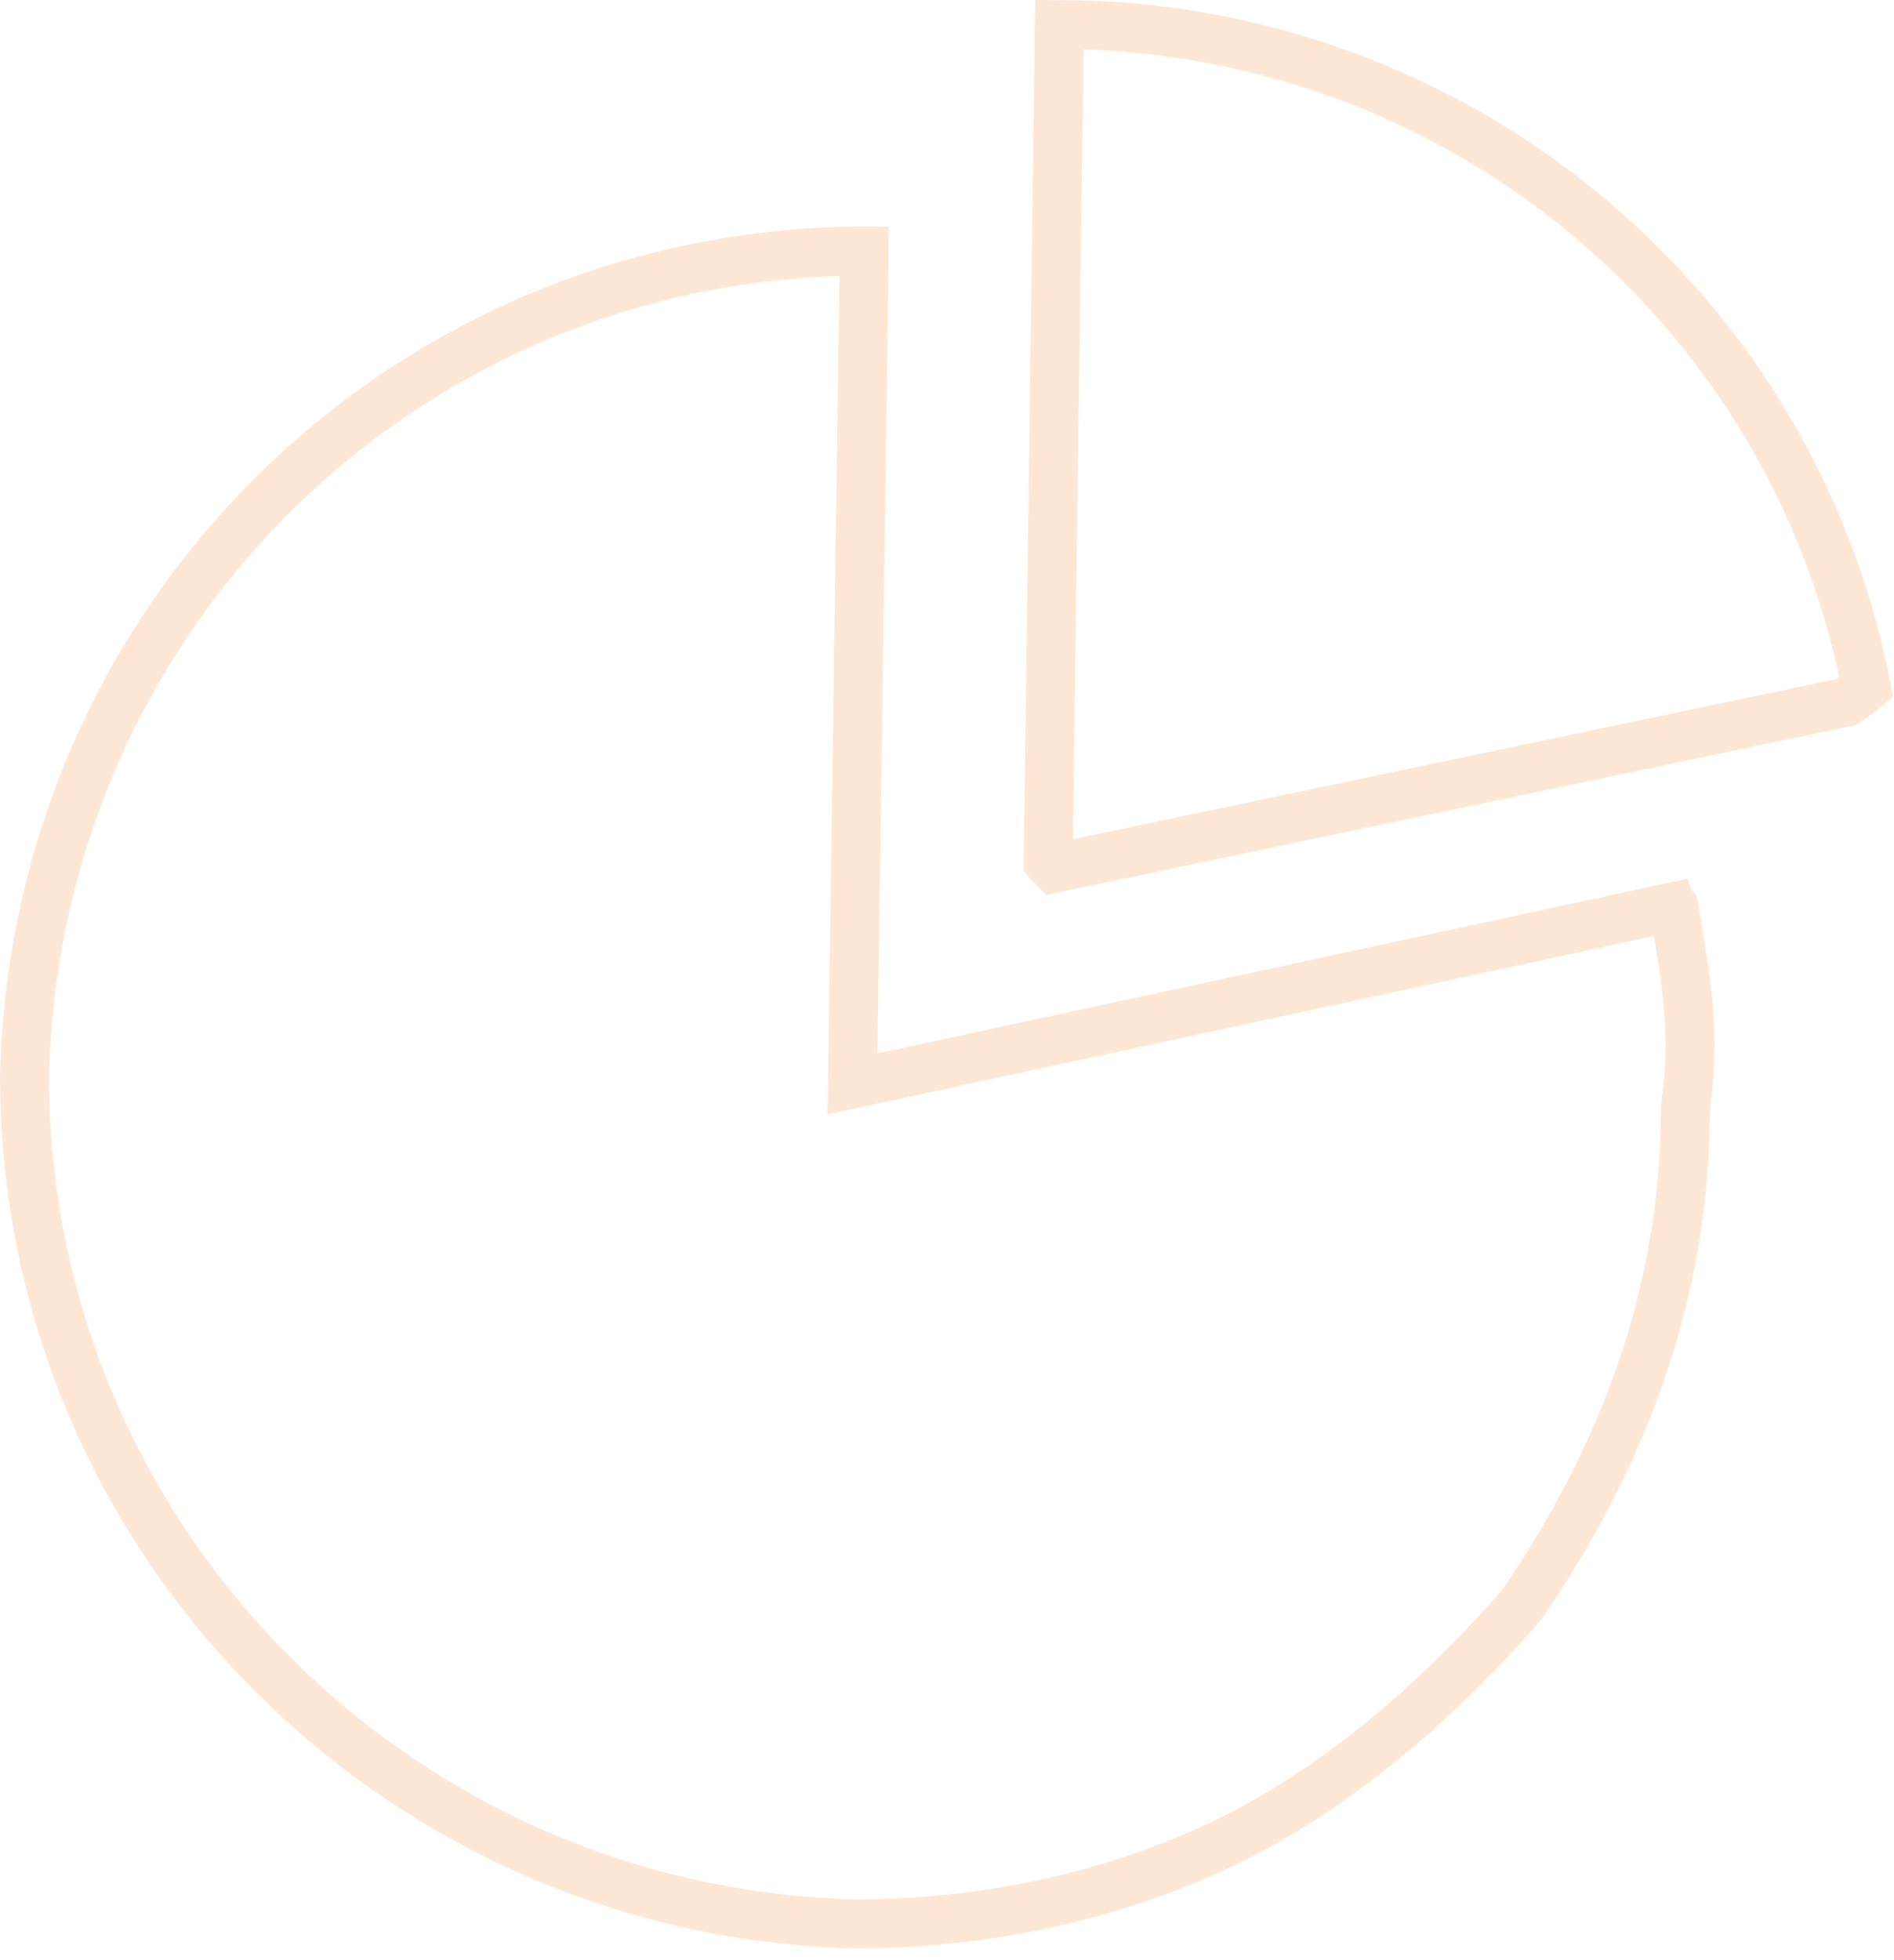 <svg width="58" height="60" viewBox="0 0 58 60" fill="none" xmlns="http://www.w3.org/2000/svg">
<g opacity="0.2">
<path d="M51.275 27.861L51.265 27.8L51.265 27.775C51.264 27.77 51.262 27.764 51.26 27.757C51.259 27.756 51.259 27.754 51.258 27.752L51.139 27.778L27.027 32.979L26.105 33.178L26.119 32.235L26.463 7.969V7.684C12.436 7.716 1.089 18.815 0.75 32.948C0.755 47.092 12.129 58.547 26.189 58.889C30.552 58.887 34.898 57.873 38.562 55.862C41.556 54.187 44.236 51.835 46.598 49.123C49.62 44.718 51.609 39.674 51.609 33.98V33.927L51.617 33.874C51.921 31.728 51.661 30.172 51.342 28.263C51.32 28.131 51.297 27.997 51.275 27.861Z" stroke="#FF8934" stroke-width="1.5"/>
<path d="M57.02 21.142C57.072 21.1 57.116 21.064 57.151 21.033L57.135 20.951C54.798 9.19 44.462 0.778 32.441 0.75L32.097 26.358C32.097 26.369 32.097 26.38 32.097 26.389C32.102 26.395 32.108 26.401 32.115 26.408C32.145 26.438 32.179 26.473 32.223 26.517L32.281 26.575L56.539 21.488C56.736 21.354 56.894 21.24 57.02 21.142ZM57.291 20.892C57.293 20.889 57.294 20.888 57.294 20.888C57.294 20.888 57.293 20.889 57.291 20.892Z" stroke="#FF8934" stroke-width="1.5"/>
</g>
</svg>
